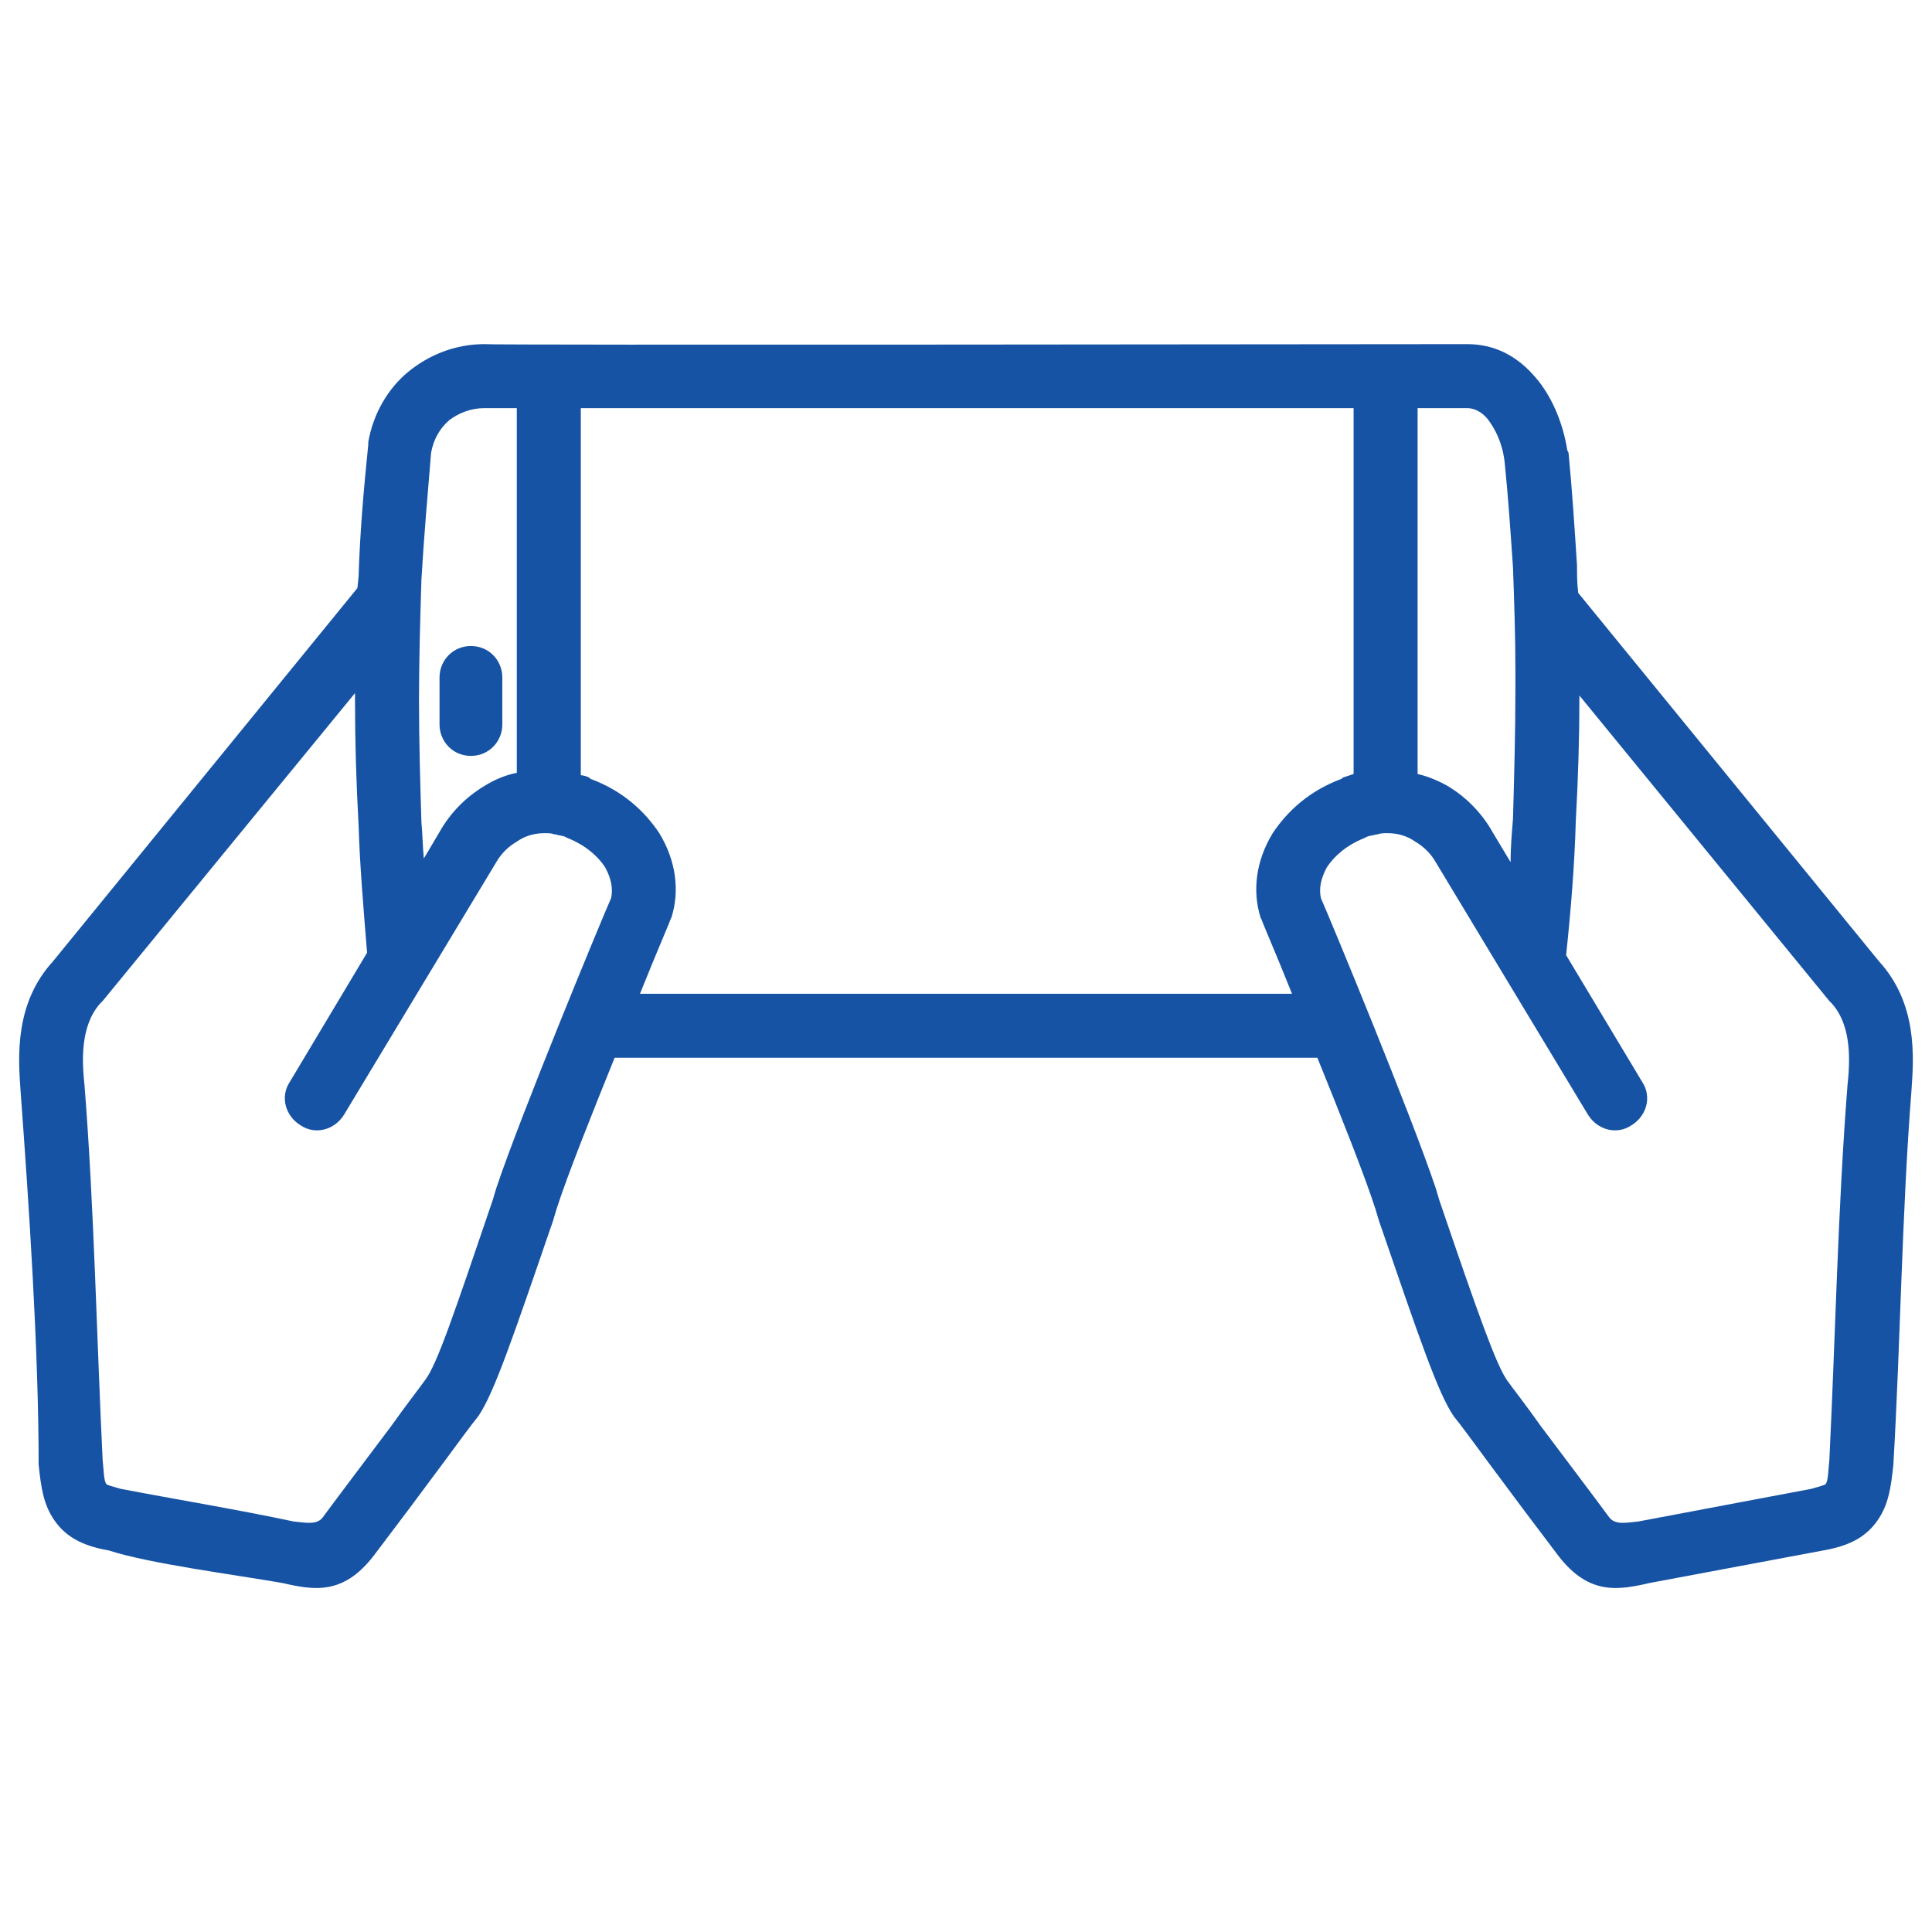 <svg xmlns="http://www.w3.org/2000/svg" xml:space="preserve" width="16mm" height="16mm" style="shape-rendering:geometricPrecision;text-rendering:geometricPrecision;image-rendering:optimizeQuality;fill-rule:evenodd;clip-rule:evenodd" viewBox="0 0 1600 1600"><path d="M294 574 85 829l-2 2c-17 19-15 49-13 68 8 101 10 208 15 310 1 10 1 17 3 20 1 1 5 2 12 4 47 9 96 17 143 27 10 1 19 3 24-3 14-19 36-48 57-76 12-17 23-31 28-38 10-13 24-55 56-149l3-10c20-60 87-222 95-240 2-8 0-17-5-26-6-9-16-18-31-24l-2-1c-2-1-5-1-8-2h-1c-2-1-5-1-8-1-8 0-16 2-23 7-7 4-13 10-17 17L285 923c-8 13-24 17-36 9-13-8-17-24-9-36l64-107c-3-37-6-72-7-105-2-36-3-70-3-104v-6zm57 137 13-22c9-16 22-29 37-38 8-5 17-9 27-11V338h-27c-11 0-21 4-29 10-8 7-13 16-15 27-3 36-6 71-8 105-1 33-2 66-2 100s1 68 2 101c1 10 1 20 2 30zm130-69c2 0 5 1 7 2l1 1c27 10 45 27 57 45 14 23 17 48 10 70l-1 2c0 1-11 26-25 61h540c-14-35-25-60-25-61l-1-2c-7-22-4-47 10-70 12-18 30-35 57-45l1-1 9-3V338H481v304zm28 234c-19 47-39 97-48 125l-3 10c-34 99-49 143-62 162-5 6-16 21-30 40-17 23-41 55-57 76-25 32-49 28-75 22-40-7-110-16-144-27-23-4-36-12-45-25s-11-27-13-46c0-95-8-215-15-310-2-28-5-72 27-107l252-309 1-10c1-34 4-70 8-109v-2c4-23 16-44 33-58s39-23 63-23c3 1 741 0 814 0 22 0 41 9 57 28 12 14 22 35 26 60l1 2c3 31 5 62 7 93 0 7 0 15 1 23l249 305c32 35 29 79 27 107-8 102-9 207-15 310-2 19-4 33-13 46s-22 21-45 25l-144 27c-26 6-50 10-75-22-16-21-40-53-57-76-14-19-25-34-30-40-13-19-28-63-62-162l-3-10c-9-28-29-78-48-125H509zm799-300c0 34-1 68-3 104-1 36-4 73-8 111l63 105c8 12 4 28-9 36-12 8-28 4-36-9l-126-209c-4-7-10-13-17-17-7-5-15-7-23-7-3 0-6 0-8 1h-1c-3 1-6 1-8 2l-2 1c-15 6-25 15-31 24-5 9-7 18-5 26 8 18 75 180 95 240l3 10c32 94 47 136 56 149 5 7 16 21 28 38 21 28 43 57 57 76 5 6 14 4 24 3l143-27c7-2 11-3 12-4 2-3 2-10 3-20 5-102 7-208 15-310 2-19 4-49-13-68l-2-2-207-253zm-57 138c0-12 1-24 2-36 1-36 2-72 2-109v-13c0-29-1-58-2-86-2-29-4-59-7-88-2-16-8-27-14-35-5-6-11-9-17-9h-41v303c9 2 18 6 25 10 15 9 28 22 37 38l15 25zM416 600c0 14-11 26-26 26s-26-12-26-26v-39c0-14 11-26 26-26s26 12 26 26v39z" style="fill:#1653a4;fill-rule:nonzero"/></svg>